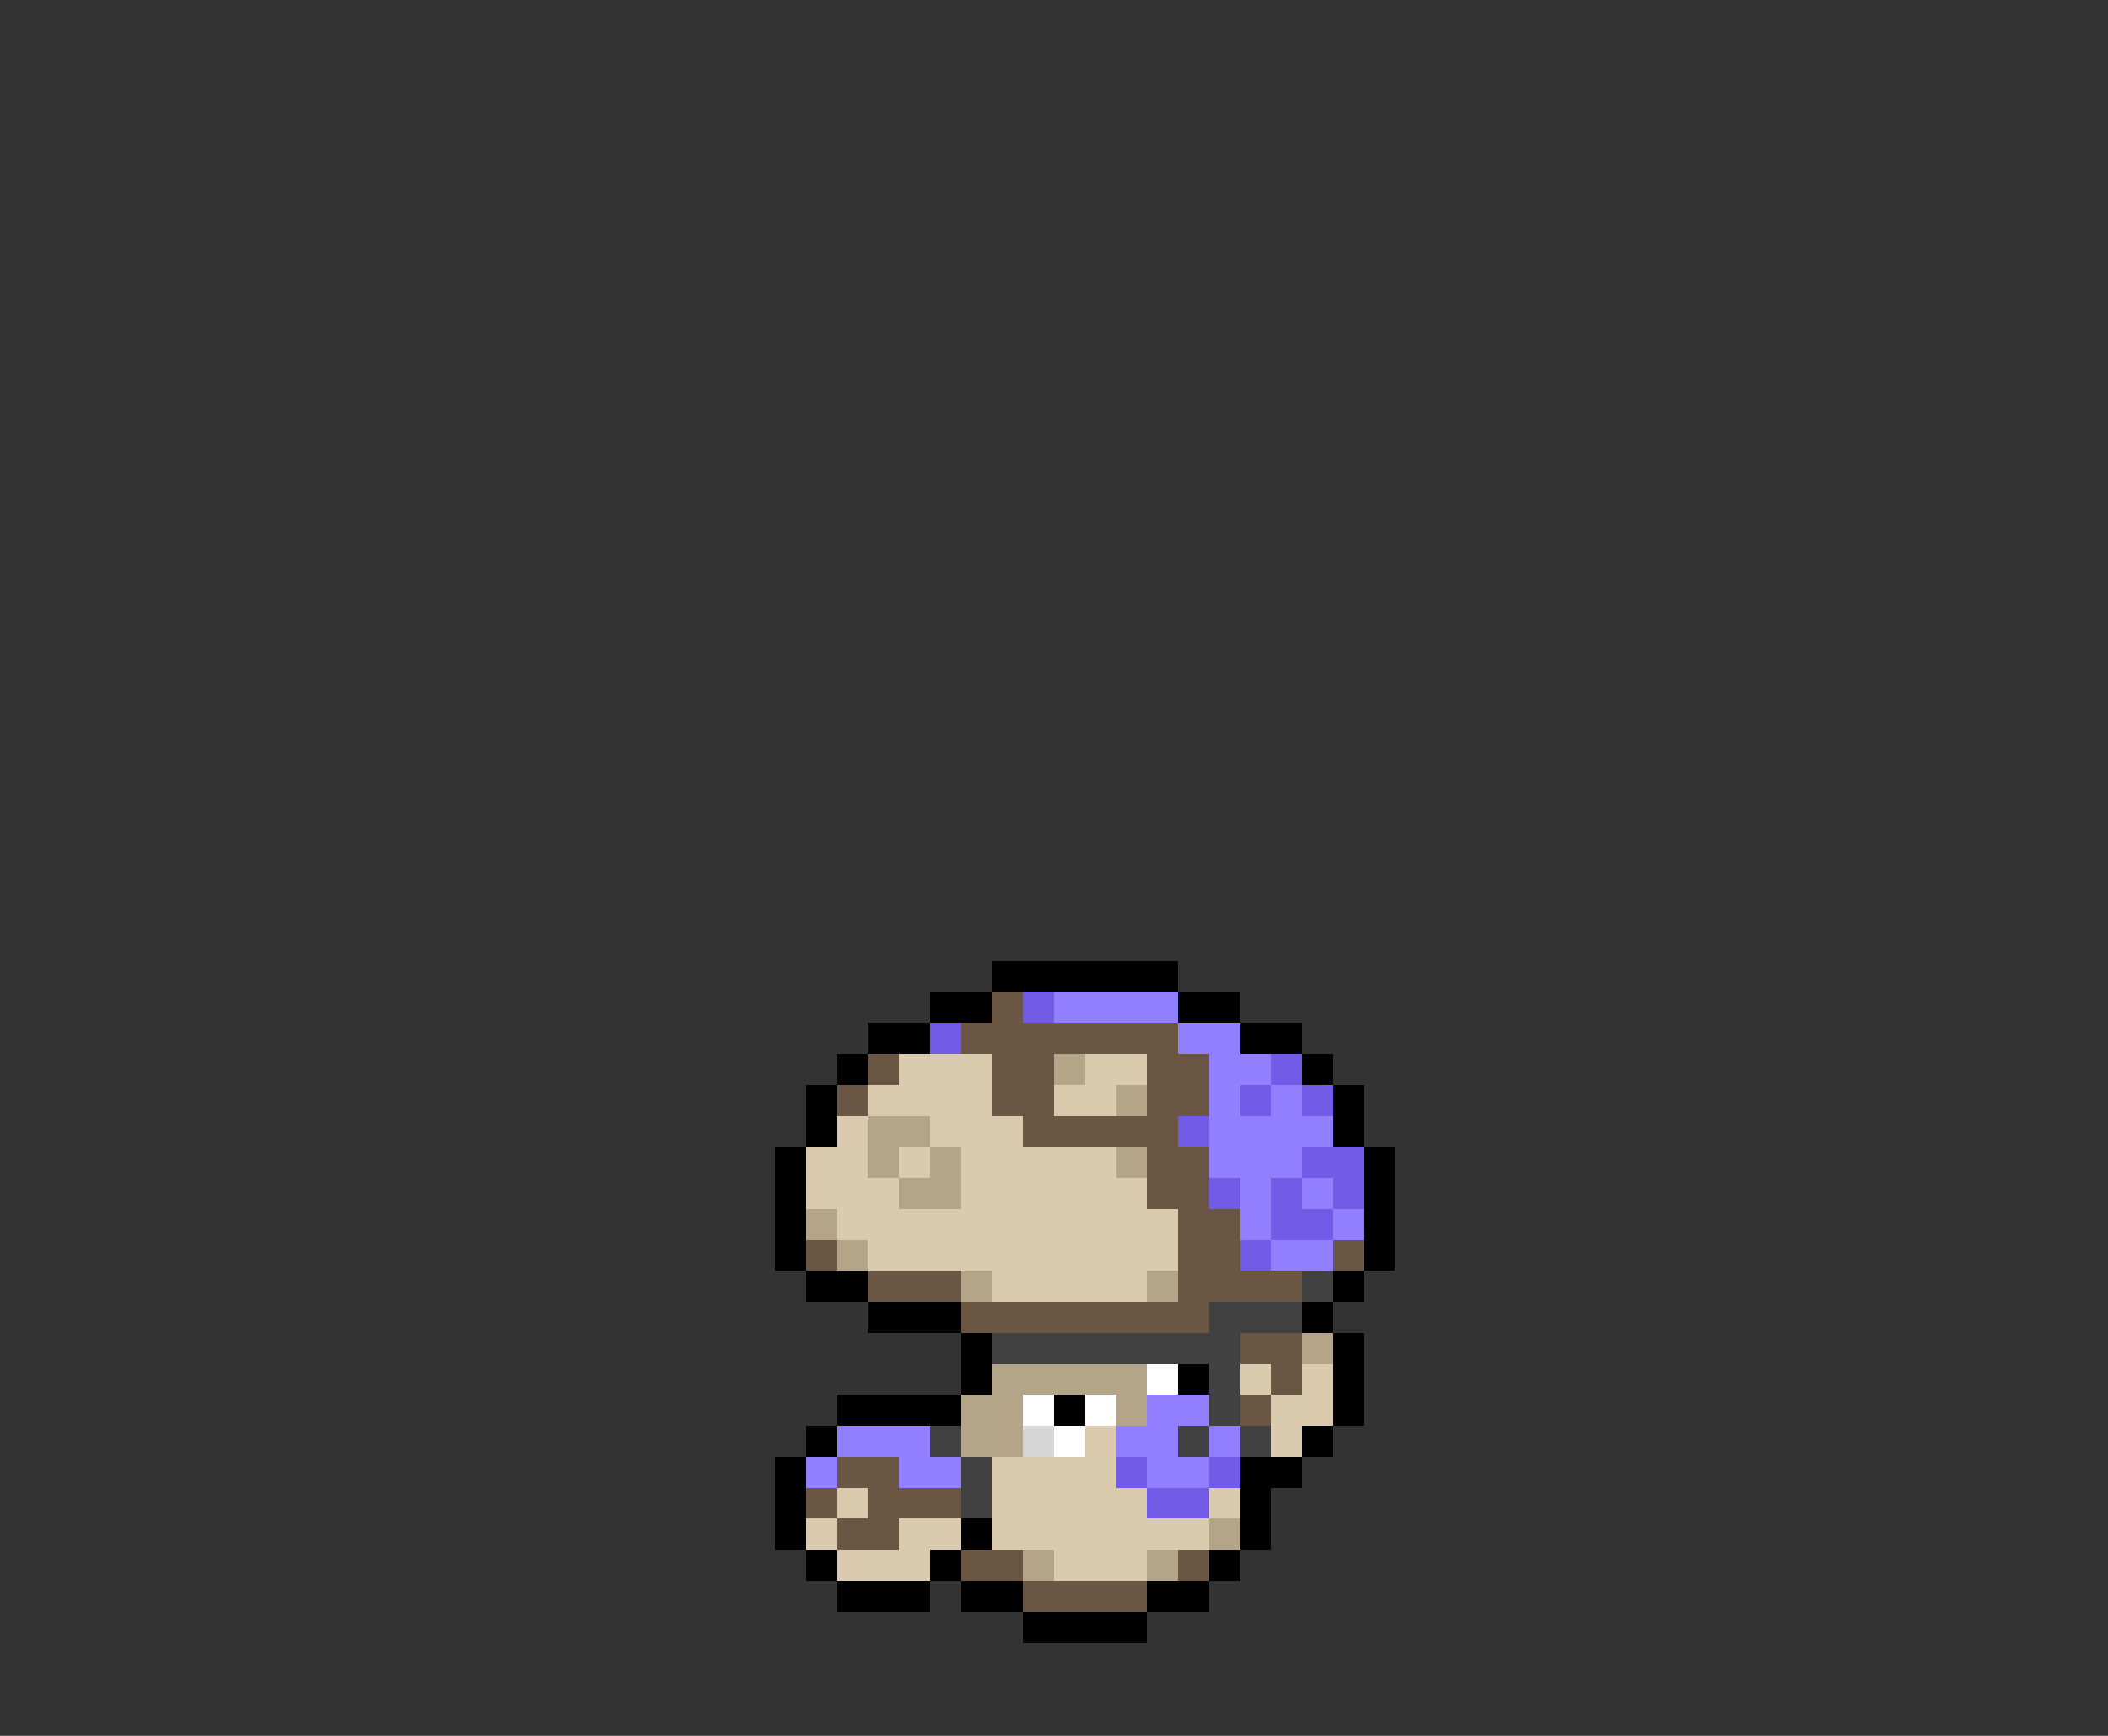 <svg xmlns="http://www.w3.org/2000/svg" viewBox="0 -0.5 68 56" shape-rendering="crispEdges">
<rect x="0" y="-0.5" width="68" height="56" fill="#333333" stroke="none"/>
<path stroke="#000000" d="M32 31h6M30 32h2M38 32h2M28 33h2M40 33h2M27 34h1M42 34h1M26 35h1M43 35h1M26 36h1M43 36h1M25 37h1M44 37h1M25 38h1M44 38h1M25 39h1M44 39h1M25 40h1M44 40h1M26 41h2M43 41h1M28 42h3M42 42h1M31 43h1M43 43h1M31 44h1M38 44h1M43 44h1M27 45h4M34 45h1M43 45h1M26 46h1M42 46h1M25 47h1M40 47h2M25 48h1M40 48h1M25 49h1M31 49h1M40 49h1M26 50h1M30 50h1M39 50h1M27 51h3M31 51h2M37 51h2M33 52h4" />
<path stroke="#6a5642" d="M32 32h1M31 33h7M28 34h1M32 34h2M37 34h2M27 35h1M32 35h2M37 35h2M33 36h5M37 37h2M37 38h2M38 39h2M26 40h1M38 40h2M43 40h1M28 41h3M38 41h4M31 42h8M40 43h2M41 44h1M40 45h1M27 47h2M26 48h1M28 48h3M27 49h2M31 50h2M38 50h1M33 51h4" />
<path stroke="#725be7" d="M33 32h1M30 33h1M41 34h1M40 35h1M42 35h1M38 36h1M42 37h2M39 38h1M41 38h1M43 38h1M41 39h2M40 40h1M36 47h1M39 47h1M37 48h2" />
<path stroke="#927fff" d="M34 32h4M38 33h2M39 34h2M39 35h1M41 35h1M39 36h4M39 37h3M40 38h1M42 38h1M40 39h1M43 39h1M41 40h2M37 45h2M27 46h3M36 46h2M39 46h1M26 47h1M29 47h2M37 47h2" />
<path stroke="#dacbaf" d="M29 34h3M35 34h2M28 35h4M34 35h2M27 36h1M30 36h3M26 37h2M29 37h1M31 37h5M26 38h3M31 38h6M27 39h11M28 40h10M32 41h5M40 44h1M42 44h1M41 45h2M35 46h1M41 46h1M32 47h4M27 48h1M32 48h5M39 48h1M26 49h1M29 49h2M32 49h7M27 50h3M34 50h3" />
<path stroke="#b4a589" d="M34 34h1M36 35h1M28 36h2M28 37h1M30 37h1M36 37h1M29 38h2M26 39h1M27 40h1M31 41h1M37 41h1M42 43h1M32 44h5M31 45h2M36 45h1M31 46h2M39 49h1M33 50h1M37 50h1" />
<path stroke="#414141" d="M42 41h1M39 42h3M32 43h8M39 44h1M39 45h1M30 46h1M38 46h1M40 46h1M31 47h1M31 48h1" />
<path stroke="#ffffff" d="M37 44h1M33 45h1M35 45h1M34 46h1" />
<path stroke="#d6d6d6" d="M33 46h1" />
</svg>